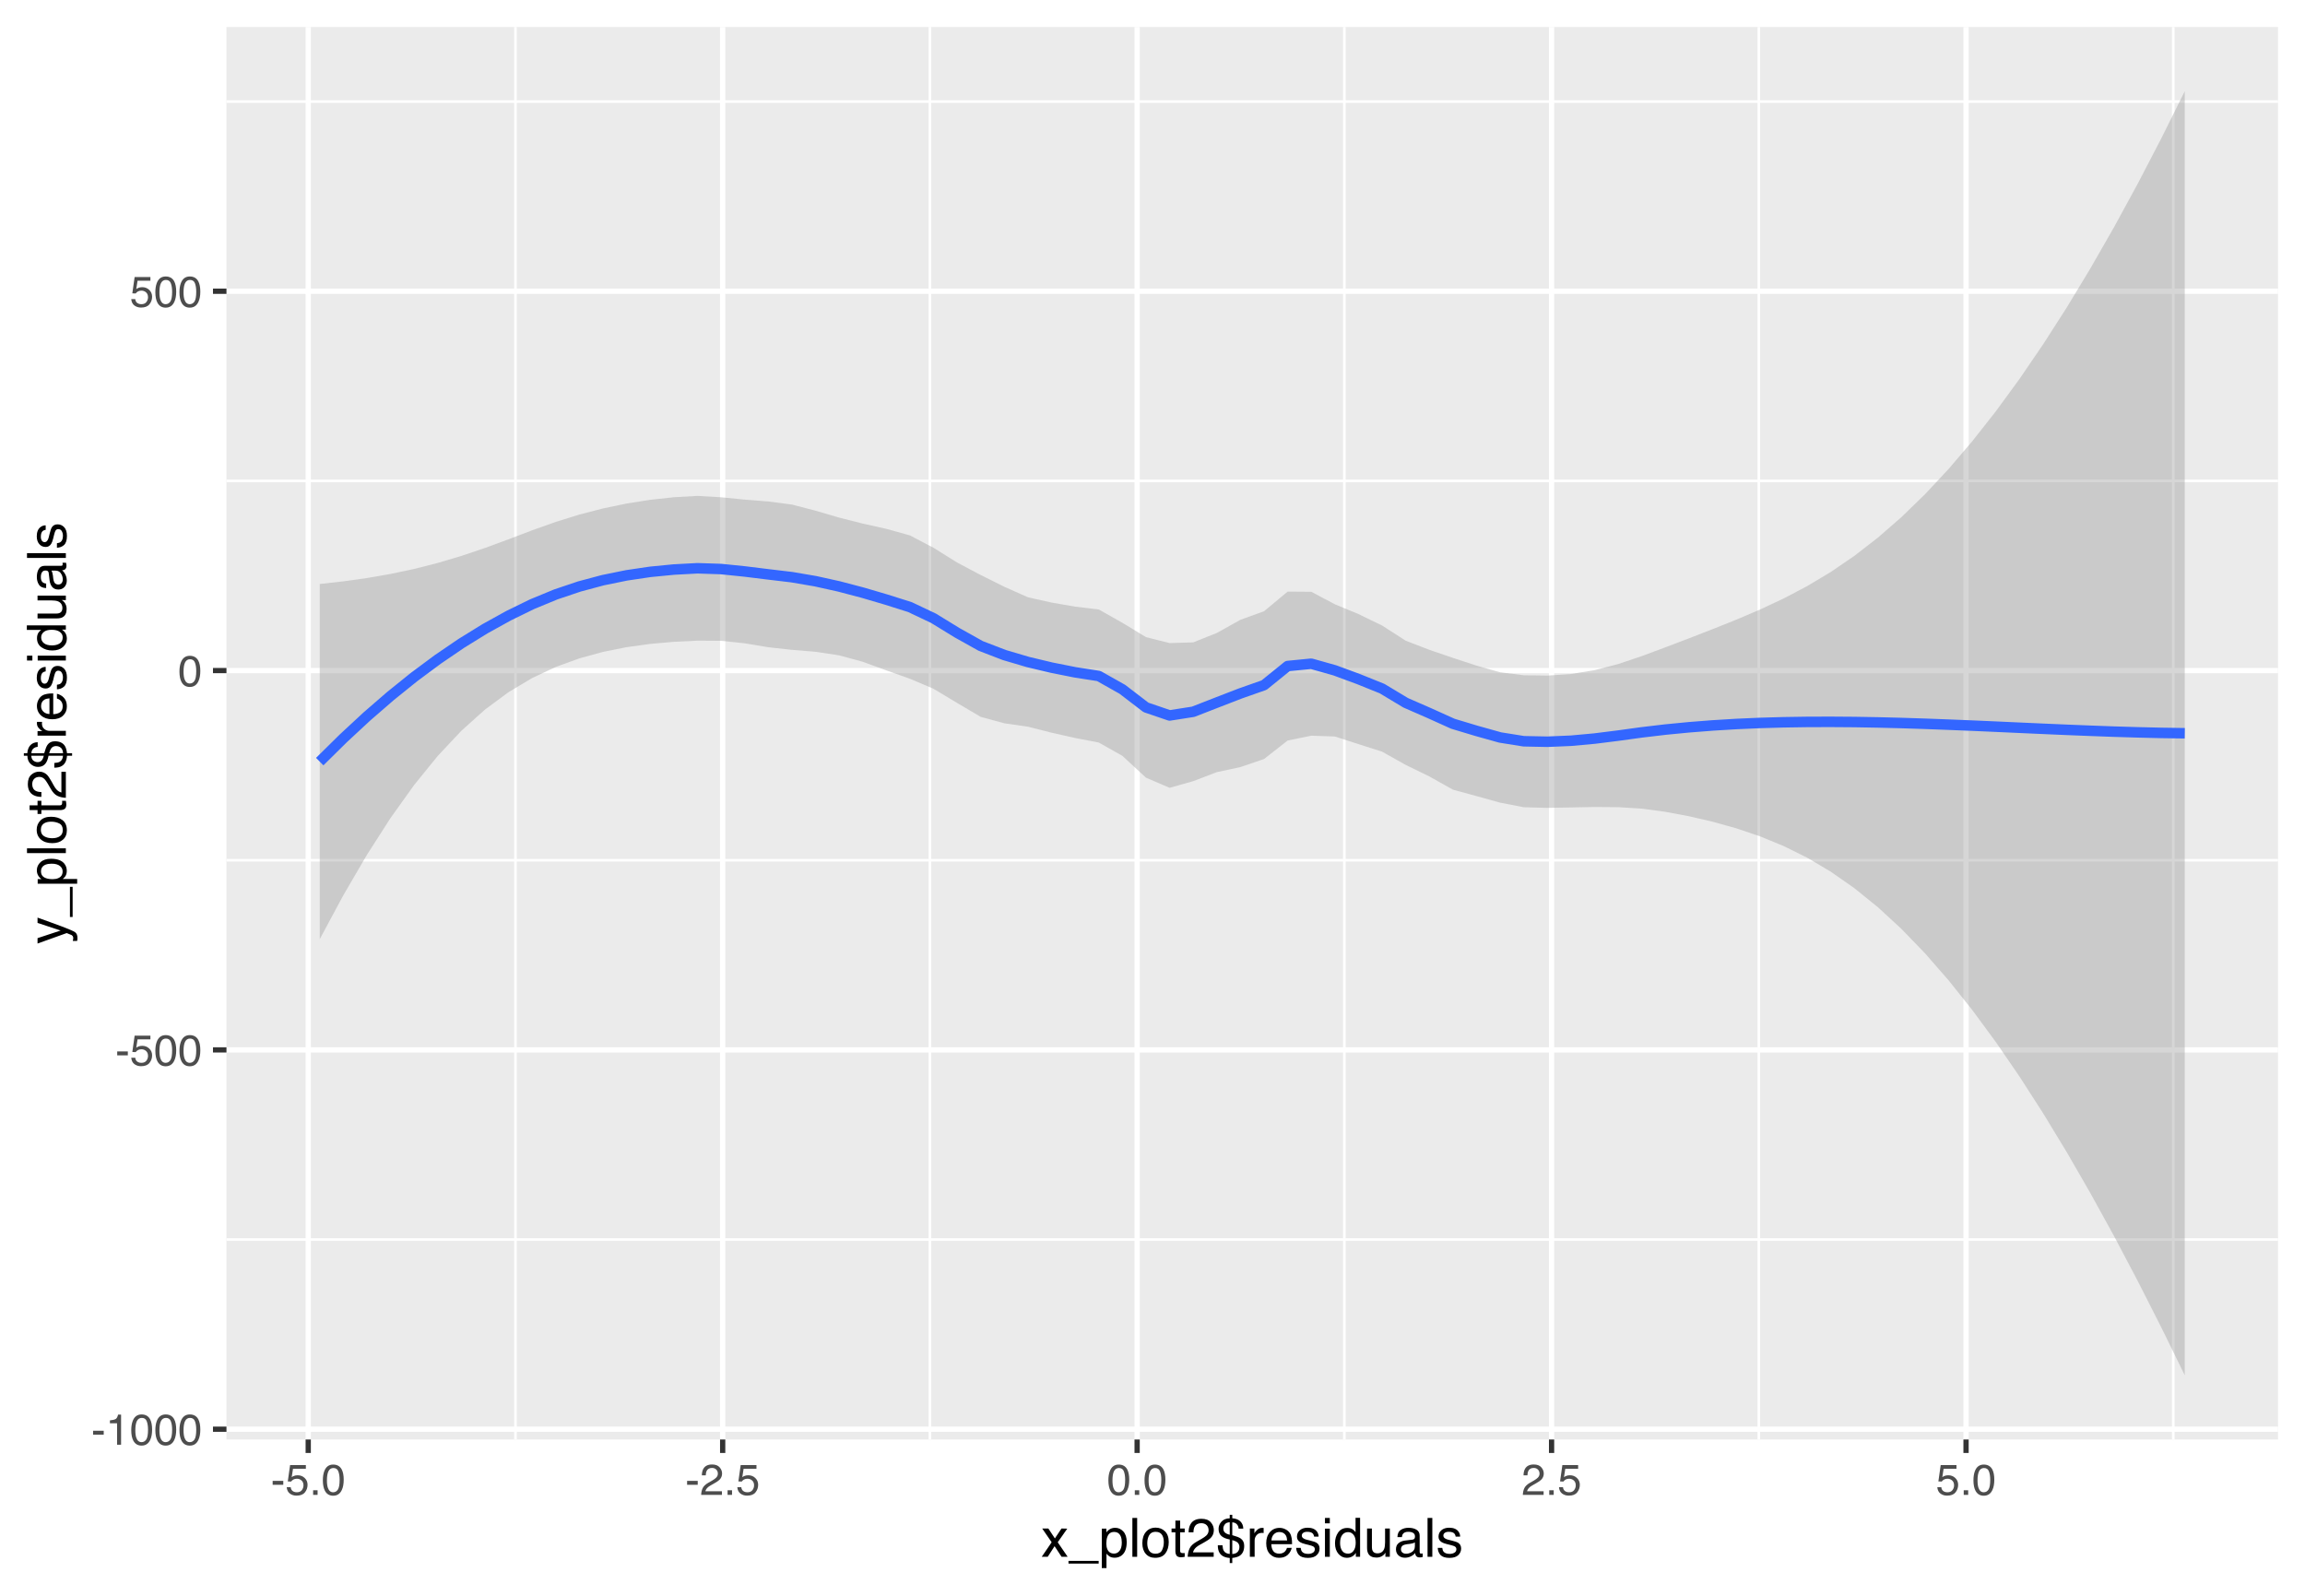 <?xml version="1.0" encoding="UTF-8"?>
<svg xmlns="http://www.w3.org/2000/svg" xmlns:xlink="http://www.w3.org/1999/xlink" width="468pt" height="324pt" viewBox="0 0 468 324" version="1.1">
<defs>
<g>
<symbol overflow="visible" id="glyph0-0">
<path style="stroke:none;" d="M 0.281 0 L 0.281 -6.312 L 5.297 -6.312 L 5.297 0 Z M 4.5 -0.797 L 4.5 -5.516 L 1.078 -5.516 L 1.078 -0.797 Z M 4.5 -0.797 "/>
</symbol>
<symbol overflow="visible" id="glyph0-1">
<path style="stroke:none;" d="M 0.359 -2.844 L 2.516 -2.844 L 2.516 -2.047 L 0.359 -2.047 Z M 0.359 -2.844 "/>
</symbol>
<symbol overflow="visible" id="glyph0-2">
<path style="stroke:none;" d="M 0.844 -4.359 L 0.844 -4.953 C 1.395 -5.004 1.781 -5.094 2 -5.219 C 2.227 -5.344 2.395 -5.645 2.5 -6.125 L 3.109 -6.125 L 3.109 0 L 2.297 0 L 2.297 -4.359 Z M 0.844 -4.359 "/>
</symbol>
<symbol overflow="visible" id="glyph0-3">
<path style="stroke:none;" d="M 2.375 -6.156 C 3.176 -6.156 3.754 -5.828 4.109 -5.172 C 4.379 -4.66 4.516 -3.961 4.516 -3.078 C 4.516 -2.242 4.391 -1.555 4.141 -1.016 C 3.785 -0.223 3.195 0.172 2.375 0.172 C 1.633 0.172 1.082 -0.148 0.719 -0.797 C 0.426 -1.328 0.281 -2.047 0.281 -2.953 C 0.281 -3.648 0.367 -4.25 0.547 -4.75 C 0.879 -5.688 1.488 -6.156 2.375 -6.156 Z M 2.375 -0.531 C 2.77 -0.531 3.086 -0.707 3.328 -1.062 C 3.566 -1.426 3.688 -2.086 3.688 -3.047 C 3.688 -3.754 3.598 -4.332 3.422 -4.781 C 3.254 -5.227 2.922 -5.453 2.422 -5.453 C 1.973 -5.453 1.641 -5.238 1.422 -4.812 C 1.211 -4.383 1.109 -3.754 1.109 -2.922 C 1.109 -2.297 1.176 -1.789 1.312 -1.406 C 1.52 -0.82 1.875 -0.531 2.375 -0.531 Z M 2.375 -0.531 "/>
</symbol>
<symbol overflow="visible" id="glyph0-4">
<path style="stroke:none;" d="M 1.094 -1.562 C 1.133 -1.125 1.336 -0.82 1.703 -0.656 C 1.879 -0.57 2.094 -0.531 2.344 -0.531 C 2.801 -0.531 3.141 -0.676 3.359 -0.969 C 3.578 -1.258 3.688 -1.582 3.688 -1.938 C 3.688 -2.363 3.555 -2.691 3.297 -2.922 C 3.035 -3.16 2.719 -3.281 2.344 -3.281 C 2.082 -3.281 1.852 -3.227 1.656 -3.125 C 1.469 -3.02 1.305 -2.879 1.172 -2.703 L 0.5 -2.734 L 0.969 -6.047 L 4.172 -6.047 L 4.172 -5.297 L 1.562 -5.297 L 1.297 -3.594 C 1.43 -3.695 1.566 -3.773 1.703 -3.828 C 1.93 -3.93 2.195 -3.984 2.5 -3.984 C 3.062 -3.984 3.535 -3.801 3.922 -3.438 C 4.316 -3.07 4.516 -2.609 4.516 -2.047 C 4.516 -1.461 4.332 -0.945 3.969 -0.5 C 3.613 -0.062 3.047 0.156 2.266 0.156 C 1.754 0.156 1.305 0.016 0.922 -0.266 C 0.547 -0.547 0.332 -0.977 0.281 -1.562 Z M 1.094 -1.562 "/>
</symbol>
<symbol overflow="visible" id="glyph0-5">
<path style="stroke:none;" d="M 0.75 -0.938 L 1.656 -0.938 L 1.656 0 L 0.75 0 Z M 0.75 -0.938 "/>
</symbol>
<symbol overflow="visible" id="glyph0-6">
<path style="stroke:none;" d="M 0.281 0 C 0.301 -0.531 0.406 -0.988 0.594 -1.375 C 0.789 -1.77 1.164 -2.129 1.719 -2.453 L 2.547 -2.922 C 2.91 -3.141 3.164 -3.328 3.312 -3.484 C 3.551 -3.711 3.672 -3.984 3.672 -4.297 C 3.672 -4.648 3.562 -4.93 3.344 -5.141 C 3.133 -5.359 2.848 -5.469 2.484 -5.469 C 1.961 -5.469 1.598 -5.266 1.391 -4.859 C 1.285 -4.648 1.227 -4.352 1.219 -3.969 L 0.422 -3.969 C 0.43 -4.5 0.531 -4.938 0.719 -5.281 C 1.051 -5.875 1.645 -6.172 2.5 -6.172 C 3.195 -6.172 3.707 -5.977 4.031 -5.594 C 4.363 -5.219 4.531 -4.797 4.531 -4.328 C 4.531 -3.836 4.352 -3.414 4 -3.062 C 3.801 -2.863 3.441 -2.617 2.922 -2.328 L 2.344 -2 C 2.062 -1.844 1.836 -1.695 1.672 -1.562 C 1.391 -1.312 1.211 -1.035 1.141 -0.734 L 4.5 -0.734 L 4.5 0 Z M 0.281 0 "/>
</symbol>
<symbol overflow="visible" id="glyph1-0">
<path style="stroke:none;" d="M 0.359 0 L 0.359 -7.891 L 6.625 -7.891 L 6.625 0 Z M 5.625 -0.984 L 5.625 -6.906 L 1.344 -6.906 L 1.344 -0.984 Z M 5.625 -0.984 "/>
</symbol>
<symbol overflow="visible" id="glyph1-1">
<path style="stroke:none;" d="M 0.156 -5.75 L 1.406 -5.75 L 2.734 -3.734 L 4.078 -5.75 L 5.25 -5.719 L 3.312 -2.953 L 5.328 0 L 4.094 0 L 2.672 -2.156 L 1.281 0 L 0.062 0 L 2.078 -2.953 Z M 0.156 -5.75 "/>
</symbol>
<symbol overflow="visible" id="glyph1-2">
<path style="stroke:none;" d="M 0 1.375 L 0 0.828 L 6.125 0.828 L 6.125 1.375 Z M 0 1.375 "/>
</symbol>
<symbol overflow="visible" id="glyph1-3">
<path style="stroke:none;" d="M 3.141 -0.656 C 3.586 -0.656 3.957 -0.844 4.25 -1.219 C 4.551 -1.594 4.703 -2.156 4.703 -2.906 C 4.703 -3.363 4.641 -3.758 4.516 -4.094 C 4.266 -4.727 3.805 -5.047 3.141 -5.047 C 2.461 -5.047 2.004 -4.711 1.766 -4.047 C 1.629 -3.68 1.562 -3.223 1.562 -2.672 C 1.562 -2.234 1.629 -1.859 1.766 -1.547 C 2.016 -0.953 2.473 -0.656 3.141 -0.656 Z M 0.641 -5.719 L 1.578 -5.719 L 1.578 -4.969 C 1.766 -5.227 1.973 -5.426 2.203 -5.562 C 2.535 -5.781 2.922 -5.891 3.359 -5.891 C 4.004 -5.891 4.555 -5.641 5.016 -5.141 C 5.473 -4.641 5.703 -3.926 5.703 -3 C 5.703 -1.75 5.375 -0.852 4.719 -0.312 C 4.301 0.02 3.816 0.188 3.266 0.188 C 2.828 0.188 2.461 0.094 2.172 -0.094 C 2.004 -0.195 1.812 -0.379 1.594 -0.641 L 1.594 2.297 L 0.641 2.297 Z M 0.641 -5.719 "/>
</symbol>
<symbol overflow="visible" id="glyph1-4">
<path style="stroke:none;" d="M 0.734 -7.891 L 1.703 -7.891 L 1.703 0 L 0.734 0 Z M 0.734 -7.891 "/>
</symbol>
<symbol overflow="visible" id="glyph1-5">
<path style="stroke:none;" d="M 2.984 -0.625 C 3.629 -0.625 4.07 -0.863 4.312 -1.344 C 4.551 -1.832 4.672 -2.375 4.672 -2.969 C 4.672 -3.508 4.582 -3.945 4.406 -4.281 C 4.133 -4.812 3.664 -5.078 3 -5.078 C 2.406 -5.078 1.973 -4.848 1.703 -4.391 C 1.441 -3.941 1.312 -3.398 1.312 -2.766 C 1.312 -2.148 1.441 -1.641 1.703 -1.234 C 1.973 -0.828 2.398 -0.625 2.984 -0.625 Z M 3.031 -5.922 C 3.77 -5.922 4.395 -5.672 4.906 -5.172 C 5.414 -4.68 5.672 -3.957 5.672 -3 C 5.672 -2.07 5.445 -1.305 5 -0.703 C 4.551 -0.098 3.852 0.203 2.906 0.203 C 2.113 0.203 1.484 -0.062 1.016 -0.594 C 0.547 -1.125 0.312 -1.844 0.312 -2.75 C 0.312 -3.719 0.555 -4.488 1.047 -5.062 C 1.535 -5.633 2.195 -5.922 3.031 -5.922 Z M 3 -5.891 Z M 3 -5.891 "/>
</symbol>
<symbol overflow="visible" id="glyph1-6">
<path style="stroke:none;" d="M 0.906 -7.359 L 1.875 -7.359 L 1.875 -5.75 L 2.797 -5.75 L 2.797 -4.969 L 1.875 -4.969 L 1.875 -1.203 C 1.875 -1.004 1.941 -0.875 2.078 -0.812 C 2.16 -0.77 2.285 -0.75 2.453 -0.75 C 2.504 -0.75 2.555 -0.75 2.609 -0.75 C 2.66 -0.75 2.723 -0.754 2.797 -0.766 L 2.797 0 C 2.68 0.031 2.562 0.051 2.438 0.062 C 2.32 0.082 2.195 0.094 2.062 0.094 C 1.613 0.094 1.305 -0.02 1.141 -0.25 C 0.984 -0.488 0.906 -0.789 0.906 -1.156 L 0.906 -4.969 L 0.125 -4.969 L 0.125 -5.75 L 0.906 -5.75 Z M 0.906 -7.359 "/>
</symbol>
<symbol overflow="visible" id="glyph1-7">
<path style="stroke:none;" d="M 0.344 0 C 0.375 -0.664 0.508 -1.242 0.75 -1.734 C 0.988 -2.223 1.457 -2.664 2.156 -3.062 L 3.188 -3.656 C 3.645 -3.926 3.969 -4.156 4.156 -4.344 C 4.445 -4.645 4.594 -4.988 4.594 -5.375 C 4.594 -5.82 4.457 -6.176 4.188 -6.438 C 3.914 -6.695 3.555 -6.828 3.109 -6.828 C 2.453 -6.828 1.992 -6.578 1.734 -6.078 C 1.598 -5.805 1.523 -5.438 1.516 -4.969 L 0.531 -4.969 C 0.539 -5.633 0.664 -6.176 0.906 -6.594 C 1.32 -7.344 2.062 -7.719 3.125 -7.719 C 4 -7.719 4.641 -7.477 5.047 -7 C 5.453 -6.531 5.656 -6.004 5.656 -5.422 C 5.656 -4.797 5.441 -4.266 5.016 -3.828 C 4.766 -3.578 4.312 -3.27 3.656 -2.906 L 2.922 -2.5 C 2.578 -2.312 2.301 -2.129 2.094 -1.953 C 1.738 -1.641 1.516 -1.289 1.422 -0.906 L 5.625 -0.906 L 5.625 0 Z M 0.344 0 "/>
</symbol>
<symbol overflow="visible" id="glyph1-8">
<path style="stroke:none;" d="M 3.281 -0.562 C 3.895 -0.594 4.316 -0.816 4.547 -1.234 C 4.672 -1.441 4.734 -1.691 4.734 -1.984 C 4.734 -2.422 4.566 -2.758 4.234 -3 C 4.047 -3.133 3.727 -3.266 3.281 -3.391 Z M 1.469 -5.734 C 1.469 -5.379 1.582 -5.102 1.812 -4.906 C 2.051 -4.707 2.367 -4.566 2.766 -4.484 L 2.766 -7.016 C 2.297 -6.992 1.961 -6.848 1.766 -6.578 C 1.566 -6.316 1.469 -6.035 1.469 -5.734 Z M 0.5 -5.672 C 0.5 -6.223 0.695 -6.711 1.094 -7.141 C 1.488 -7.578 2.047 -7.801 2.766 -7.812 L 2.766 -8.531 L 3.281 -8.531 L 3.281 -7.828 C 3.988 -7.773 4.535 -7.562 4.922 -7.188 C 5.305 -6.82 5.504 -6.332 5.516 -5.719 L 4.578 -5.719 C 4.555 -6 4.484 -6.234 4.359 -6.422 C 4.129 -6.785 3.77 -6.977 3.281 -7 L 3.281 -4.391 C 4.113 -4.16 4.676 -3.941 4.969 -3.734 C 5.457 -3.398 5.703 -2.898 5.703 -2.234 C 5.703 -1.285 5.391 -0.609 4.766 -0.203 C 4.422 0.016 3.926 0.16 3.281 0.234 L 3.281 1.266 L 2.766 1.266 L 2.766 0.234 C 1.723 0.16 1.02 -0.207 0.656 -0.875 C 0.445 -1.238 0.344 -1.727 0.344 -2.344 L 1.297 -2.344 C 1.328 -1.852 1.406 -1.492 1.531 -1.266 C 1.75 -0.859 2.16 -0.629 2.766 -0.578 L 2.766 -3.516 C 1.984 -3.66 1.41 -3.906 1.047 -4.25 C 0.68 -4.594 0.5 -5.066 0.5 -5.672 Z M 0.5 -5.672 "/>
</symbol>
<symbol overflow="visible" id="glyph1-9">
<path style="stroke:none;" d="M 0.734 -5.75 L 1.656 -5.75 L 1.656 -4.766 C 1.727 -4.953 1.91 -5.18 2.203 -5.453 C 2.492 -5.734 2.832 -5.875 3.219 -5.875 C 3.238 -5.875 3.27 -5.875 3.312 -5.875 C 3.352 -5.875 3.426 -5.867 3.531 -5.859 L 3.531 -4.828 C 3.477 -4.836 3.426 -4.844 3.375 -4.844 C 3.32 -4.852 3.27 -4.859 3.219 -4.859 C 2.727 -4.859 2.352 -4.703 2.094 -4.391 C 1.832 -4.078 1.703 -3.719 1.703 -3.312 L 1.703 0 L 0.734 0 Z M 0.734 -5.75 "/>
</symbol>
<symbol overflow="visible" id="glyph1-10">
<path style="stroke:none;" d="M 3.109 -5.875 C 3.516 -5.875 3.906 -5.781 4.281 -5.594 C 4.664 -5.406 4.961 -5.156 5.172 -4.844 C 5.359 -4.562 5.484 -4.223 5.547 -3.828 C 5.609 -3.566 5.641 -3.145 5.641 -2.562 L 1.422 -2.562 C 1.441 -1.977 1.578 -1.508 1.828 -1.156 C 2.086 -0.812 2.488 -0.641 3.031 -0.641 C 3.539 -0.641 3.945 -0.805 4.25 -1.141 C 4.414 -1.328 4.535 -1.551 4.609 -1.812 L 5.562 -1.812 C 5.531 -1.594 5.441 -1.352 5.297 -1.094 C 5.16 -0.832 5.004 -0.625 4.828 -0.469 C 4.535 -0.176 4.176 0.02 3.75 0.125 C 3.508 0.176 3.242 0.203 2.953 0.203 C 2.234 0.203 1.625 -0.055 1.125 -0.578 C 0.633 -1.098 0.391 -1.828 0.391 -2.766 C 0.391 -3.691 0.641 -4.441 1.141 -5.016 C 1.641 -5.586 2.297 -5.875 3.109 -5.875 Z M 4.641 -3.328 C 4.609 -3.754 4.52 -4.094 4.375 -4.344 C 4.102 -4.801 3.66 -5.031 3.047 -5.031 C 2.598 -5.031 2.223 -4.867 1.922 -4.547 C 1.629 -4.234 1.473 -3.828 1.453 -3.328 Z M 3.016 -5.891 Z M 3.016 -5.891 "/>
</symbol>
<symbol overflow="visible" id="glyph1-11">
<path style="stroke:none;" d="M 1.281 -1.812 C 1.312 -1.488 1.395 -1.238 1.531 -1.062 C 1.77 -0.75 2.191 -0.594 2.797 -0.594 C 3.148 -0.594 3.461 -0.672 3.734 -0.828 C 4.004 -0.984 4.141 -1.223 4.141 -1.547 C 4.141 -1.797 4.031 -1.984 3.812 -2.109 C 3.676 -2.191 3.398 -2.285 2.984 -2.391 L 2.219 -2.578 C 1.727 -2.703 1.367 -2.836 1.141 -2.984 C 0.723 -3.254 0.516 -3.617 0.516 -4.078 C 0.516 -4.617 0.707 -5.055 1.094 -5.391 C 1.488 -5.734 2.02 -5.906 2.688 -5.906 C 3.551 -5.906 4.176 -5.648 4.562 -5.141 C 4.801 -4.816 4.914 -4.469 4.906 -4.094 L 4 -4.094 C 3.977 -4.312 3.898 -4.508 3.766 -4.688 C 3.547 -4.945 3.16 -5.078 2.609 -5.078 C 2.242 -5.078 1.969 -5.004 1.781 -4.859 C 1.594 -4.723 1.5 -4.539 1.5 -4.312 C 1.5 -4.062 1.625 -3.863 1.875 -3.719 C 2.008 -3.625 2.219 -3.539 2.5 -3.469 L 3.141 -3.312 C 3.836 -3.145 4.301 -2.984 4.531 -2.828 C 4.914 -2.578 5.109 -2.191 5.109 -1.672 C 5.109 -1.148 4.91 -0.703 4.516 -0.328 C 4.129 0.035 3.539 0.219 2.75 0.219 C 1.895 0.219 1.285 0.023 0.922 -0.359 C 0.566 -0.754 0.379 -1.238 0.359 -1.812 Z M 2.719 -5.891 Z M 2.719 -5.891 "/>
</symbol>
<symbol overflow="visible" id="glyph1-12">
<path style="stroke:none;" d="M 0.703 -5.719 L 1.688 -5.719 L 1.688 0 L 0.703 0 Z M 0.703 -7.891 L 1.688 -7.891 L 1.688 -6.797 L 0.703 -6.797 Z M 0.703 -7.891 "/>
</symbol>
<symbol overflow="visible" id="glyph1-13">
<path style="stroke:none;" d="M 1.328 -2.812 C 1.328 -2.195 1.457 -1.68 1.719 -1.266 C 1.977 -0.848 2.395 -0.641 2.969 -0.641 C 3.414 -0.641 3.781 -0.832 4.062 -1.219 C 4.352 -1.602 4.5 -2.156 4.5 -2.875 C 4.5 -3.602 4.348 -4.141 4.047 -4.484 C 3.754 -4.836 3.391 -5.016 2.953 -5.016 C 2.473 -5.016 2.082 -4.828 1.781 -4.453 C 1.477 -4.078 1.328 -3.531 1.328 -2.812 Z M 2.781 -5.859 C 3.219 -5.859 3.586 -5.766 3.891 -5.578 C 4.055 -5.473 4.25 -5.285 4.469 -5.016 L 4.469 -7.922 L 5.391 -7.922 L 5.391 0 L 4.531 0 L 4.531 -0.797 C 4.301 -0.441 4.031 -0.188 3.719 -0.031 C 3.414 0.125 3.066 0.203 2.672 0.203 C 2.023 0.203 1.469 -0.062 1 -0.594 C 0.531 -1.133 0.297 -1.852 0.297 -2.75 C 0.297 -3.594 0.508 -4.32 0.938 -4.938 C 1.363 -5.551 1.977 -5.859 2.781 -5.859 Z M 2.781 -5.859 "/>
</symbol>
<symbol overflow="visible" id="glyph1-14">
<path style="stroke:none;" d="M 1.672 -5.75 L 1.672 -1.938 C 1.672 -1.645 1.719 -1.406 1.812 -1.219 C 1.988 -0.875 2.312 -0.703 2.781 -0.703 C 3.445 -0.703 3.906 -1 4.156 -1.594 C 4.281 -1.914 4.344 -2.359 4.344 -2.922 L 4.344 -5.75 L 5.312 -5.75 L 5.312 0 L 4.406 0 L 4.422 -0.844 C 4.297 -0.625 4.141 -0.441 3.953 -0.297 C 3.578 0.004 3.129 0.156 2.609 0.156 C 1.785 0.156 1.223 -0.117 0.922 -0.672 C 0.766 -0.961 0.688 -1.352 0.688 -1.844 L 0.688 -5.75 Z M 3 -5.891 Z M 3 -5.891 "/>
</symbol>
<symbol overflow="visible" id="glyph1-15">
<path style="stroke:none;" d="M 1.453 -1.531 C 1.453 -1.25 1.551 -1.023 1.75 -0.859 C 1.957 -0.703 2.203 -0.625 2.484 -0.625 C 2.816 -0.625 3.145 -0.703 3.469 -0.859 C 4.008 -1.117 4.281 -1.551 4.281 -2.156 L 4.281 -2.922 C 4.156 -2.848 4 -2.785 3.812 -2.734 C 3.633 -2.691 3.453 -2.656 3.266 -2.625 L 2.688 -2.562 C 2.332 -2.508 2.066 -2.438 1.891 -2.344 C 1.598 -2.164 1.453 -1.895 1.453 -1.531 Z M 3.797 -3.484 C 4.016 -3.516 4.16 -3.609 4.234 -3.766 C 4.273 -3.848 4.297 -3.973 4.297 -4.141 C 4.297 -4.461 4.176 -4.695 3.938 -4.844 C 3.707 -5 3.375 -5.078 2.938 -5.078 C 2.438 -5.078 2.082 -4.941 1.875 -4.672 C 1.75 -4.516 1.672 -4.289 1.641 -4 L 0.734 -4 C 0.754 -4.707 0.984 -5.195 1.422 -5.469 C 1.867 -5.75 2.383 -5.891 2.969 -5.891 C 3.645 -5.891 4.191 -5.758 4.609 -5.5 C 5.035 -5.25 5.25 -4.848 5.25 -4.297 L 5.25 -0.984 C 5.25 -0.891 5.266 -0.812 5.297 -0.75 C 5.336 -0.688 5.426 -0.656 5.562 -0.656 C 5.602 -0.656 5.648 -0.656 5.703 -0.656 C 5.766 -0.664 5.82 -0.676 5.875 -0.688 L 5.875 0.031 C 5.727 0.07 5.613 0.098 5.531 0.109 C 5.457 0.117 5.352 0.125 5.219 0.125 C 4.883 0.125 4.641 0.004 4.484 -0.234 C 4.41 -0.359 4.359 -0.535 4.328 -0.766 C 4.129 -0.504 3.844 -0.281 3.469 -0.094 C 3.102 0.094 2.695 0.188 2.25 0.188 C 1.719 0.188 1.281 0.023 0.938 -0.297 C 0.602 -0.617 0.438 -1.023 0.438 -1.516 C 0.438 -2.047 0.602 -2.457 0.938 -2.75 C 1.27 -3.039 1.707 -3.223 2.25 -3.297 Z M 2.984 -5.891 Z M 2.984 -5.891 "/>
</symbol>
<symbol overflow="visible" id="glyph2-0">
<path style="stroke:none;" d="M 0 -0.359 L -7.891 -0.359 L -7.891 -6.625 L 0 -6.625 Z M -0.984 -5.625 L -6.906 -5.625 L -6.906 -1.344 L -0.984 -1.344 Z M -0.984 -5.625 "/>
</symbol>
<symbol overflow="visible" id="glyph2-1">
<path style="stroke:none;" d="M -5.75 -4.297 L -5.75 -5.375 C -5.383 -5.238 -4.547 -4.938 -3.234 -4.469 C -2.242 -4.113 -1.438 -3.816 -0.812 -3.578 C 0.656 -3.023 1.551 -2.633 1.875 -2.406 C 2.195 -2.176 2.359 -1.781 2.359 -1.219 C 2.359 -1.082 2.352 -0.977 2.344 -0.906 C 2.332 -0.832 2.312 -0.742 2.281 -0.641 L 1.406 -0.641 C 1.445 -0.805 1.473 -0.926 1.484 -1 C 1.492 -1.07 1.5 -1.141 1.5 -1.203 C 1.5 -1.379 1.469 -1.508 1.406 -1.594 C 1.352 -1.676 1.285 -1.75 1.203 -1.812 C 1.172 -1.82 1.02 -1.883 0.75 -2 C 0.488 -2.113 0.297 -2.191 0.172 -2.234 L -5.75 -0.109 L -5.75 -1.203 L -1.062 -2.75 Z M -5.891 -2.75 Z M -5.891 -2.75 "/>
</symbol>
<symbol overflow="visible" id="glyph2-2">
<path style="stroke:none;" d="M 1.375 0 L 0.828 0 L 0.828 -6.125 L 1.375 -6.125 Z M 1.375 0 "/>
</symbol>
<symbol overflow="visible" id="glyph2-3">
<path style="stroke:none;" d="M -0.656 -3.141 C -0.656 -3.586 -0.844 -3.957 -1.219 -4.25 C -1.594 -4.551 -2.156 -4.703 -2.906 -4.703 C -3.363 -4.703 -3.758 -4.641 -4.094 -4.516 C -4.727 -4.266 -5.047 -3.805 -5.047 -3.141 C -5.047 -2.461 -4.711 -2.004 -4.047 -1.766 C -3.68 -1.629 -3.223 -1.562 -2.672 -1.562 C -2.234 -1.562 -1.859 -1.629 -1.547 -1.766 C -0.953 -2.016 -0.656 -2.473 -0.656 -3.141 Z M -5.719 -0.641 L -5.719 -1.578 L -4.969 -1.578 C -5.227 -1.766 -5.426 -1.973 -5.562 -2.203 C -5.781 -2.535 -5.891 -2.922 -5.891 -3.359 C -5.891 -4.004 -5.641 -4.555 -5.141 -5.016 C -4.641 -5.473 -3.926 -5.703 -3 -5.703 C -1.75 -5.703 -0.852 -5.375 -0.312 -4.719 C 0.02 -4.301 0.188 -3.816 0.188 -3.266 C 0.188 -2.828 0.094 -2.461 -0.094 -2.172 C -0.195 -2.004 -0.379 -1.812 -0.641 -1.594 L 2.297 -1.594 L 2.297 -0.641 Z M -5.719 -0.641 "/>
</symbol>
<symbol overflow="visible" id="glyph2-4">
<path style="stroke:none;" d="M -7.891 -0.734 L -7.891 -1.703 L 0 -1.703 L 0 -0.734 Z M -7.891 -0.734 "/>
</symbol>
<symbol overflow="visible" id="glyph2-5">
<path style="stroke:none;" d="M -0.625 -2.984 C -0.625 -3.629 -0.863 -4.07 -1.344 -4.312 C -1.832 -4.551 -2.375 -4.672 -2.969 -4.672 C -3.508 -4.672 -3.945 -4.582 -4.281 -4.406 C -4.812 -4.133 -5.078 -3.664 -5.078 -3 C -5.078 -2.406 -4.848 -1.973 -4.391 -1.703 C -3.941 -1.441 -3.398 -1.312 -2.766 -1.312 C -2.148 -1.312 -1.641 -1.441 -1.234 -1.703 C -0.828 -1.973 -0.625 -2.398 -0.625 -2.984 Z M -5.922 -3.031 C -5.922 -3.77 -5.672 -4.395 -5.172 -4.906 C -4.68 -5.414 -3.957 -5.672 -3 -5.672 C -2.07 -5.672 -1.305 -5.445 -0.703 -5 C -0.098 -4.551 0.203 -3.852 0.203 -2.906 C 0.203 -2.113 -0.062 -1.484 -0.594 -1.016 C -1.125 -0.547 -1.844 -0.312 -2.75 -0.312 C -3.719 -0.312 -4.488 -0.555 -5.062 -1.047 C -5.633 -1.535 -5.922 -2.195 -5.922 -3.031 Z M -5.891 -3 Z M -5.891 -3 "/>
</symbol>
<symbol overflow="visible" id="glyph2-6">
<path style="stroke:none;" d="M -7.359 -0.906 L -7.359 -1.875 L -5.75 -1.875 L -5.75 -2.797 L -4.969 -2.797 L -4.969 -1.875 L -1.203 -1.875 C -1.004 -1.875 -0.875 -1.941 -0.812 -2.078 C -0.77 -2.16 -0.75 -2.285 -0.75 -2.453 C -0.75 -2.504 -0.75 -2.555 -0.75 -2.609 C -0.75 -2.66 -0.754 -2.723 -0.766 -2.797 L 0 -2.797 C 0.031 -2.68 0.051 -2.562 0.062 -2.438 C 0.082 -2.32 0.094 -2.195 0.094 -2.062 C 0.094 -1.613 -0.02 -1.305 -0.25 -1.141 C -0.488 -0.984 -0.789 -0.906 -1.156 -0.906 L -4.969 -0.906 L -4.969 -0.125 L -5.75 -0.125 L -5.75 -0.906 Z M -7.359 -0.906 "/>
</symbol>
<symbol overflow="visible" id="glyph2-7">
<path style="stroke:none;" d="M 0 -0.344 C -0.664 -0.375 -1.242 -0.508 -1.734 -0.75 C -2.223 -0.988 -2.664 -1.457 -3.062 -2.156 L -3.656 -3.188 C -3.926 -3.645 -4.156 -3.969 -4.344 -4.156 C -4.645 -4.445 -4.988 -4.594 -5.375 -4.594 C -5.82 -4.594 -6.176 -4.457 -6.438 -4.188 C -6.695 -3.914 -6.828 -3.555 -6.828 -3.109 C -6.828 -2.453 -6.578 -1.992 -6.078 -1.734 C -5.805 -1.598 -5.438 -1.523 -4.969 -1.516 L -4.969 -0.531 C -5.633 -0.539 -6.176 -0.664 -6.594 -0.906 C -7.344 -1.32 -7.719 -2.062 -7.719 -3.125 C -7.719 -4 -7.477 -4.641 -7 -5.047 C -6.531 -5.453 -6.004 -5.656 -5.422 -5.656 C -4.797 -5.656 -4.266 -5.441 -3.828 -5.016 C -3.578 -4.766 -3.27 -4.312 -2.906 -3.656 L -2.5 -2.922 C -2.312 -2.578 -2.129 -2.301 -1.953 -2.094 C -1.641 -1.738 -1.289 -1.516 -0.906 -1.422 L -0.906 -5.625 L 0 -5.625 Z M 0 -0.344 "/>
</symbol>
<symbol overflow="visible" id="glyph2-8">
<path style="stroke:none;" d="M -0.562 -3.281 C -0.594 -3.895 -0.816 -4.316 -1.234 -4.547 C -1.441 -4.672 -1.691 -4.734 -1.984 -4.734 C -2.422 -4.734 -2.758 -4.566 -3 -4.234 C -3.133 -4.047 -3.266 -3.727 -3.391 -3.281 Z M -5.734 -1.469 C -5.379 -1.469 -5.102 -1.582 -4.906 -1.812 C -4.707 -2.051 -4.566 -2.367 -4.484 -2.766 L -7.016 -2.766 C -6.992 -2.297 -6.848 -1.961 -6.578 -1.766 C -6.316 -1.566 -6.035 -1.469 -5.734 -1.469 Z M -5.672 -0.5 C -6.223 -0.5 -6.711 -0.695 -7.141 -1.094 C -7.578 -1.488 -7.801 -2.047 -7.812 -2.766 L -8.531 -2.766 L -8.531 -3.281 L -7.828 -3.281 C -7.773 -3.988 -7.562 -4.535 -7.188 -4.922 C -6.82 -5.305 -6.332 -5.504 -5.719 -5.516 L -5.719 -4.578 C -6 -4.555 -6.234 -4.484 -6.422 -4.359 C -6.785 -4.129 -6.977 -3.77 -7 -3.281 L -4.391 -3.281 C -4.16 -4.113 -3.941 -4.676 -3.734 -4.969 C -3.398 -5.457 -2.898 -5.703 -2.234 -5.703 C -1.285 -5.703 -0.609 -5.391 -0.203 -4.766 C 0.016 -4.422 0.16 -3.926 0.234 -3.281 L 1.266 -3.281 L 1.266 -2.766 L 0.234 -2.766 C 0.16 -1.723 -0.207 -1.02 -0.875 -0.656 C -1.238 -0.445 -1.727 -0.344 -2.344 -0.344 L -2.344 -1.297 C -1.852 -1.328 -1.492 -1.406 -1.266 -1.531 C -0.859 -1.75 -0.629 -2.16 -0.578 -2.766 L -3.516 -2.766 C -3.66 -1.984 -3.906 -1.41 -4.25 -1.047 C -4.594 -0.68 -5.066 -0.5 -5.672 -0.5 Z M -5.672 -0.5 "/>
</symbol>
<symbol overflow="visible" id="glyph2-9">
<path style="stroke:none;" d="M -5.75 -0.734 L -5.75 -1.656 L -4.766 -1.656 C -4.953 -1.727 -5.18 -1.91 -5.453 -2.203 C -5.734 -2.492 -5.875 -2.832 -5.875 -3.219 C -5.875 -3.238 -5.875 -3.27 -5.875 -3.312 C -5.875 -3.352 -5.867 -3.426 -5.859 -3.531 L -4.828 -3.531 C -4.836 -3.477 -4.844 -3.426 -4.844 -3.375 C -4.852 -3.32 -4.859 -3.27 -4.859 -3.219 C -4.859 -2.727 -4.703 -2.352 -4.391 -2.094 C -4.078 -1.832 -3.719 -1.703 -3.312 -1.703 L 0 -1.703 L 0 -0.734 Z M -5.75 -0.734 "/>
</symbol>
<symbol overflow="visible" id="glyph2-10">
<path style="stroke:none;" d="M -5.875 -3.109 C -5.875 -3.516 -5.781 -3.906 -5.594 -4.281 C -5.406 -4.664 -5.156 -4.961 -4.844 -5.172 C -4.562 -5.359 -4.223 -5.484 -3.828 -5.547 C -3.566 -5.609 -3.145 -5.641 -2.562 -5.641 L -2.562 -1.422 C -1.977 -1.441 -1.508 -1.578 -1.156 -1.828 C -0.812 -2.086 -0.641 -2.488 -0.641 -3.031 C -0.641 -3.539 -0.805 -3.945 -1.141 -4.25 C -1.328 -4.414 -1.551 -4.535 -1.812 -4.609 L -1.812 -5.562 C -1.594 -5.531 -1.352 -5.441 -1.094 -5.297 C -0.832 -5.16 -0.625 -5.004 -0.469 -4.828 C -0.176 -4.535 0.02 -4.176 0.125 -3.75 C 0.176 -3.508 0.203 -3.242 0.203 -2.953 C 0.203 -2.234 -0.055 -1.625 -0.578 -1.125 C -1.098 -0.633 -1.828 -0.391 -2.766 -0.391 C -3.691 -0.391 -4.441 -0.641 -5.016 -1.141 C -5.586 -1.641 -5.875 -2.297 -5.875 -3.109 Z M -3.328 -4.641 C -3.754 -4.609 -4.094 -4.52 -4.344 -4.375 C -4.801 -4.102 -5.031 -3.66 -5.031 -3.047 C -5.031 -2.598 -4.867 -2.223 -4.547 -1.922 C -4.234 -1.629 -3.828 -1.473 -3.328 -1.453 Z M -5.891 -3.016 Z M -5.891 -3.016 "/>
</symbol>
<symbol overflow="visible" id="glyph2-11">
<path style="stroke:none;" d="M -1.812 -1.281 C -1.488 -1.312 -1.238 -1.395 -1.062 -1.531 C -0.75 -1.77 -0.594 -2.191 -0.594 -2.797 C -0.594 -3.148 -0.672 -3.461 -0.828 -3.734 C -0.984 -4.004 -1.223 -4.141 -1.547 -4.141 C -1.797 -4.141 -1.984 -4.031 -2.109 -3.812 C -2.191 -3.676 -2.285 -3.398 -2.391 -2.984 L -2.578 -2.219 C -2.703 -1.727 -2.836 -1.367 -2.984 -1.141 C -3.254 -0.723 -3.617 -0.516 -4.078 -0.516 C -4.617 -0.516 -5.055 -0.707 -5.391 -1.094 C -5.734 -1.488 -5.906 -2.02 -5.906 -2.688 C -5.906 -3.551 -5.648 -4.176 -5.141 -4.562 C -4.816 -4.801 -4.469 -4.914 -4.094 -4.906 L -4.094 -4 C -4.312 -3.977 -4.508 -3.898 -4.688 -3.766 C -4.945 -3.547 -5.078 -3.16 -5.078 -2.609 C -5.078 -2.242 -5.004 -1.969 -4.859 -1.781 C -4.723 -1.594 -4.539 -1.5 -4.312 -1.5 C -4.062 -1.5 -3.863 -1.625 -3.719 -1.875 C -3.625 -2.008 -3.539 -2.219 -3.469 -2.5 L -3.312 -3.141 C -3.145 -3.836 -2.984 -4.301 -2.828 -4.531 C -2.578 -4.914 -2.191 -5.109 -1.672 -5.109 C -1.148 -5.109 -0.703 -4.91 -0.328 -4.516 C 0.035 -4.129 0.219 -3.539 0.219 -2.75 C 0.219 -1.895 0.023 -1.285 -0.359 -0.922 C -0.754 -0.566 -1.238 -0.379 -1.812 -0.359 Z M -5.891 -2.719 Z M -5.891 -2.719 "/>
</symbol>
<symbol overflow="visible" id="glyph2-12">
<path style="stroke:none;" d="M -5.719 -0.703 L -5.719 -1.688 L 0 -1.688 L 0 -0.703 Z M -7.891 -0.703 L -7.891 -1.688 L -6.797 -1.688 L -6.797 -0.703 Z M -7.891 -0.703 "/>
</symbol>
<symbol overflow="visible" id="glyph2-13">
<path style="stroke:none;" d="M -2.812 -1.328 C -2.195 -1.328 -1.68 -1.457 -1.266 -1.719 C -0.848 -1.977 -0.641 -2.395 -0.641 -2.969 C -0.641 -3.414 -0.832 -3.781 -1.219 -4.062 C -1.602 -4.352 -2.156 -4.5 -2.875 -4.5 C -3.602 -4.5 -4.141 -4.348 -4.484 -4.047 C -4.836 -3.754 -5.016 -3.391 -5.016 -2.953 C -5.016 -2.473 -4.828 -2.082 -4.453 -1.781 C -4.078 -1.477 -3.531 -1.328 -2.812 -1.328 Z M -5.859 -2.781 C -5.859 -3.219 -5.766 -3.586 -5.578 -3.891 C -5.473 -4.055 -5.285 -4.25 -5.016 -4.469 L -7.922 -4.469 L -7.922 -5.391 L 0 -5.391 L 0 -4.531 L -0.797 -4.531 C -0.441 -4.301 -0.188 -4.031 -0.031 -3.719 C 0.125 -3.414 0.203 -3.066 0.203 -2.672 C 0.203 -2.023 -0.062 -1.469 -0.594 -1 C -1.133 -0.531 -1.852 -0.297 -2.75 -0.297 C -3.594 -0.297 -4.32 -0.508 -4.938 -0.938 C -5.551 -1.363 -5.859 -1.977 -5.859 -2.781 Z M -5.859 -2.781 "/>
</symbol>
<symbol overflow="visible" id="glyph2-14">
<path style="stroke:none;" d="M -5.75 -1.672 L -1.938 -1.672 C -1.645 -1.672 -1.406 -1.719 -1.219 -1.812 C -0.875 -1.988 -0.703 -2.312 -0.703 -2.781 C -0.703 -3.445 -1 -3.906 -1.594 -4.156 C -1.914 -4.281 -2.359 -4.344 -2.922 -4.344 L -5.75 -4.344 L -5.75 -5.312 L 0 -5.312 L 0 -4.406 L -0.844 -4.422 C -0.625 -4.297 -0.441 -4.141 -0.297 -3.953 C 0.004 -3.578 0.156 -3.129 0.156 -2.609 C 0.156 -1.785 -0.117 -1.223 -0.672 -0.922 C -0.961 -0.766 -1.352 -0.688 -1.844 -0.688 L -5.75 -0.688 Z M -5.891 -3 Z M -5.891 -3 "/>
</symbol>
<symbol overflow="visible" id="glyph2-15">
<path style="stroke:none;" d="M -1.531 -1.453 C -1.25 -1.453 -1.023 -1.551 -0.859 -1.75 C -0.703 -1.957 -0.625 -2.203 -0.625 -2.484 C -0.625 -2.816 -0.703 -3.145 -0.859 -3.469 C -1.117 -4.008 -1.551 -4.281 -2.156 -4.281 L -2.922 -4.281 C -2.848 -4.156 -2.785 -4 -2.734 -3.812 C -2.691 -3.633 -2.656 -3.453 -2.625 -3.266 L -2.562 -2.688 C -2.508 -2.332 -2.438 -2.066 -2.344 -1.891 C -2.164 -1.598 -1.895 -1.453 -1.531 -1.453 Z M -3.484 -3.797 C -3.516 -4.016 -3.609 -4.16 -3.766 -4.234 C -3.848 -4.273 -3.973 -4.297 -4.141 -4.297 C -4.461 -4.297 -4.695 -4.176 -4.844 -3.938 C -5 -3.707 -5.078 -3.375 -5.078 -2.938 C -5.078 -2.438 -4.941 -2.082 -4.672 -1.875 C -4.516 -1.75 -4.289 -1.672 -4 -1.641 L -4 -0.734 C -4.707 -0.754 -5.195 -0.984 -5.469 -1.422 C -5.75 -1.867 -5.891 -2.383 -5.891 -2.969 C -5.891 -3.645 -5.758 -4.191 -5.5 -4.609 C -5.25 -5.035 -4.848 -5.25 -4.297 -5.25 L -0.984 -5.25 C -0.891 -5.25 -0.812 -5.266 -0.75 -5.297 C -0.688 -5.336 -0.656 -5.426 -0.656 -5.562 C -0.656 -5.602 -0.656 -5.648 -0.656 -5.703 C -0.664 -5.766 -0.676 -5.82 -0.688 -5.875 L 0.031 -5.875 C 0.07 -5.727 0.098 -5.613 0.109 -5.531 C 0.117 -5.457 0.125 -5.352 0.125 -5.219 C 0.125 -4.883 0.004 -4.641 -0.234 -4.484 C -0.359 -4.41 -0.535 -4.359 -0.766 -4.328 C -0.504 -4.129 -0.281 -3.844 -0.094 -3.469 C 0.094 -3.102 0.188 -2.695 0.188 -2.25 C 0.188 -1.719 0.023 -1.281 -0.297 -0.938 C -0.617 -0.602 -1.023 -0.438 -1.516 -0.438 C -2.047 -0.438 -2.457 -0.602 -2.75 -0.938 C -3.039 -1.27 -3.223 -1.707 -3.297 -2.25 Z M -5.891 -2.984 Z M -5.891 -2.984 "/>
</symbol>
</g>
<clipPath id="clip1">
  <path d="M 45.98 5.48 L 462.52 5.48 L 462.52 292.27 L 45.98 292.27 Z M 45.98 5.48 "/>
</clipPath>
<clipPath id="clip2">
  <path d="M 45.98 251 L 462.52 251 L 462.52 252 L 45.98 252 Z M 45.98 251 "/>
</clipPath>
<clipPath id="clip3">
  <path d="M 45.98 174 L 462.52 174 L 462.52 175 L 45.98 175 Z M 45.98 174 "/>
</clipPath>
<clipPath id="clip4">
  <path d="M 45.98 97 L 462.52 97 L 462.52 98 L 45.98 98 Z M 45.98 97 "/>
</clipPath>
<clipPath id="clip5">
  <path d="M 45.98 20 L 462.52 20 L 462.52 21 L 45.98 21 Z M 45.98 20 "/>
</clipPath>
<clipPath id="clip6">
  <path d="M 104 5.48 L 105 5.48 L 105 292.27 L 104 292.27 Z M 104 5.48 "/>
</clipPath>
<clipPath id="clip7">
  <path d="M 188 5.48 L 190 5.48 L 190 292.27 L 188 292.27 Z M 188 5.48 "/>
</clipPath>
<clipPath id="clip8">
  <path d="M 272 5.48 L 274 5.48 L 274 292.27 L 272 292.27 Z M 272 5.48 "/>
</clipPath>
<clipPath id="clip9">
  <path d="M 356 5.48 L 358 5.48 L 358 292.27 L 356 292.27 Z M 356 5.48 "/>
</clipPath>
<clipPath id="clip10">
  <path d="M 440 5.48 L 442 5.48 L 442 292.27 L 440 292.27 Z M 440 5.48 "/>
</clipPath>
<clipPath id="clip11">
  <path d="M 45.98 289 L 462.52 289 L 462.52 291 L 45.98 291 Z M 45.98 289 "/>
</clipPath>
<clipPath id="clip12">
  <path d="M 45.98 212 L 462.52 212 L 462.52 214 L 45.98 214 Z M 45.98 212 "/>
</clipPath>
<clipPath id="clip13">
  <path d="M 45.98 135 L 462.52 135 L 462.52 137 L 45.98 137 Z M 45.98 135 "/>
</clipPath>
<clipPath id="clip14">
  <path d="M 45.98 58 L 462.52 58 L 462.52 60 L 45.98 60 Z M 45.98 58 "/>
</clipPath>
<clipPath id="clip15">
  <path d="M 62 5.48 L 64 5.48 L 64 292.27 L 62 292.27 Z M 62 5.48 "/>
</clipPath>
<clipPath id="clip16">
  <path d="M 146 5.48 L 148 5.48 L 148 292.27 L 146 292.27 Z M 146 5.48 "/>
</clipPath>
<clipPath id="clip17">
  <path d="M 230 5.48 L 232 5.48 L 232 292.27 L 230 292.27 Z M 230 5.48 "/>
</clipPath>
<clipPath id="clip18">
  <path d="M 314 5.48 L 316 5.48 L 316 292.27 L 314 292.27 Z M 314 5.48 "/>
</clipPath>
<clipPath id="clip19">
  <path d="M 398 5.48 L 400 5.48 L 400 292.27 L 398 292.27 Z M 398 5.48 "/>
</clipPath>
</defs>
<g id="surface909">
<rect x="0" y="0" width="468" height="324" style="fill:rgb(100%,100%,100%);fill-opacity:1;stroke:none;"/>
<rect x="0" y="0" width="468" height="324" style="fill:rgb(100%,100%,100%);fill-opacity:1;stroke:none;"/>
<path style="fill:none;stroke-width:1.067;stroke-linecap:round;stroke-linejoin:round;stroke:rgb(100%,100%,100%);stroke-opacity:1;stroke-miterlimit:10;" d="M 0 324 L 468 324 L 468 0 L 0 0 Z M 0 324 "/>
<g clip-path="url(#clip1)" clip-rule="nonzero">
<path style=" stroke:none;fill-rule:nonzero;fill:rgb(92.157%,92.157%,92.157%);fill-opacity:1;" d="M 45.98 292.266 L 462.52 292.266 L 462.52 5.477 L 45.98 5.477 Z M 45.98 292.266 "/>
</g>
<g clip-path="url(#clip2)" clip-rule="nonzero">
<path style="fill:none;stroke-width:0.533;stroke-linecap:butt;stroke-linejoin:round;stroke:rgb(100%,100%,100%);stroke-opacity:1;stroke-miterlimit:10;" d="M 45.98 251.672 L 462.52 251.672 "/>
</g>
<g clip-path="url(#clip3)" clip-rule="nonzero">
<path style="fill:none;stroke-width:0.533;stroke-linecap:butt;stroke-linejoin:round;stroke:rgb(100%,100%,100%);stroke-opacity:1;stroke-miterlimit:10;" d="M 45.98 174.656 L 462.52 174.656 "/>
</g>
<g clip-path="url(#clip4)" clip-rule="nonzero">
<path style="fill:none;stroke-width:0.533;stroke-linecap:butt;stroke-linejoin:round;stroke:rgb(100%,100%,100%);stroke-opacity:1;stroke-miterlimit:10;" d="M 45.98 97.641 L 462.52 97.641 "/>
</g>
<g clip-path="url(#clip5)" clip-rule="nonzero">
<path style="fill:none;stroke-width:0.533;stroke-linecap:butt;stroke-linejoin:round;stroke:rgb(100%,100%,100%);stroke-opacity:1;stroke-miterlimit:10;" d="M 45.98 20.625 L 462.52 20.625 "/>
</g>
<g clip-path="url(#clip6)" clip-rule="nonzero">
<path style="fill:none;stroke-width:0.533;stroke-linecap:butt;stroke-linejoin:round;stroke:rgb(100%,100%,100%);stroke-opacity:1;stroke-miterlimit:10;" d="M 104.656 292.266 L 104.656 5.48 "/>
</g>
<g clip-path="url(#clip7)" clip-rule="nonzero">
<path style="fill:none;stroke-width:0.533;stroke-linecap:butt;stroke-linejoin:round;stroke:rgb(100%,100%,100%);stroke-opacity:1;stroke-miterlimit:10;" d="M 188.805 292.266 L 188.805 5.48 "/>
</g>
<g clip-path="url(#clip8)" clip-rule="nonzero">
<path style="fill:none;stroke-width:0.533;stroke-linecap:butt;stroke-linejoin:round;stroke:rgb(100%,100%,100%);stroke-opacity:1;stroke-miterlimit:10;" d="M 272.953 292.266 L 272.953 5.48 "/>
</g>
<g clip-path="url(#clip9)" clip-rule="nonzero">
<path style="fill:none;stroke-width:0.533;stroke-linecap:butt;stroke-linejoin:round;stroke:rgb(100%,100%,100%);stroke-opacity:1;stroke-miterlimit:10;" d="M 357.102 292.266 L 357.102 5.48 "/>
</g>
<g clip-path="url(#clip10)" clip-rule="nonzero">
<path style="fill:none;stroke-width:0.533;stroke-linecap:butt;stroke-linejoin:round;stroke:rgb(100%,100%,100%);stroke-opacity:1;stroke-miterlimit:10;" d="M 441.254 292.266 L 441.254 5.48 "/>
</g>
<g clip-path="url(#clip11)" clip-rule="nonzero">
<path style="fill:none;stroke-width:1.067;stroke-linecap:butt;stroke-linejoin:round;stroke:rgb(100%,100%,100%);stroke-opacity:1;stroke-miterlimit:10;" d="M 45.98 290.18 L 462.52 290.18 "/>
</g>
<g clip-path="url(#clip12)" clip-rule="nonzero">
<path style="fill:none;stroke-width:1.067;stroke-linecap:butt;stroke-linejoin:round;stroke:rgb(100%,100%,100%);stroke-opacity:1;stroke-miterlimit:10;" d="M 45.98 213.164 L 462.52 213.164 "/>
</g>
<g clip-path="url(#clip13)" clip-rule="nonzero">
<path style="fill:none;stroke-width:1.067;stroke-linecap:butt;stroke-linejoin:round;stroke:rgb(100%,100%,100%);stroke-opacity:1;stroke-miterlimit:10;" d="M 45.98 136.148 L 462.52 136.148 "/>
</g>
<g clip-path="url(#clip14)" clip-rule="nonzero">
<path style="fill:none;stroke-width:1.067;stroke-linecap:butt;stroke-linejoin:round;stroke:rgb(100%,100%,100%);stroke-opacity:1;stroke-miterlimit:10;" d="M 45.98 59.133 L 462.52 59.133 "/>
</g>
<g clip-path="url(#clip15)" clip-rule="nonzero">
<path style="fill:none;stroke-width:1.067;stroke-linecap:butt;stroke-linejoin:round;stroke:rgb(100%,100%,100%);stroke-opacity:1;stroke-miterlimit:10;" d="M 62.582 292.266 L 62.582 5.48 "/>
</g>
<g clip-path="url(#clip16)" clip-rule="nonzero">
<path style="fill:none;stroke-width:1.067;stroke-linecap:butt;stroke-linejoin:round;stroke:rgb(100%,100%,100%);stroke-opacity:1;stroke-miterlimit:10;" d="M 146.73 292.266 L 146.73 5.48 "/>
</g>
<g clip-path="url(#clip17)" clip-rule="nonzero">
<path style="fill:none;stroke-width:1.067;stroke-linecap:butt;stroke-linejoin:round;stroke:rgb(100%,100%,100%);stroke-opacity:1;stroke-miterlimit:10;" d="M 230.879 292.266 L 230.879 5.48 "/>
</g>
<g clip-path="url(#clip18)" clip-rule="nonzero">
<path style="fill:none;stroke-width:1.067;stroke-linecap:butt;stroke-linejoin:round;stroke:rgb(100%,100%,100%);stroke-opacity:1;stroke-miterlimit:10;" d="M 315.027 292.266 L 315.027 5.48 "/>
</g>
<g clip-path="url(#clip19)" clip-rule="nonzero">
<path style="fill:none;stroke-width:1.067;stroke-linecap:butt;stroke-linejoin:round;stroke:rgb(100%,100%,100%);stroke-opacity:1;stroke-miterlimit:10;" d="M 399.18 292.266 L 399.18 5.48 "/>
</g>
<path style=" stroke:none;fill-rule:nonzero;fill:rgb(60%,60%,60%);fill-opacity:0.4;" d="M 64.914 118.57 L 69.707 118.035 L 74.5 117.363 L 79.293 116.531 L 84.086 115.516 L 88.883 114.297 L 93.676 112.871 L 98.469 111.254 L 103.262 109.492 L 108.055 107.664 L 112.848 105.961 L 117.641 104.473 L 122.434 103.23 L 127.227 102.234 L 132.02 101.477 L 136.812 100.957 L 141.609 100.684 L 146.402 100.965 L 151.195 101.438 L 155.988 101.82 L 160.781 102.438 L 165.574 103.684 L 170.367 105.09 L 175.16 106.301 L 179.953 107.371 L 184.746 108.707 L 189.539 111.219 L 194.336 114.215 L 199.129 116.754 L 203.922 119.137 L 208.715 121.273 L 213.508 122.344 L 218.301 123.172 L 223.094 123.746 L 227.887 126.449 L 232.68 129.359 L 237.473 130.566 L 242.266 130.422 L 247.062 128.512 L 251.855 125.836 L 256.648 124.102 L 261.441 120.113 L 266.234 120.148 L 271.027 122.688 L 275.82 124.68 L 280.613 127 L 285.406 130.082 L 290.199 131.93 L 294.992 133.57 L 299.789 135.148 L 304.582 136.5 L 309.375 137.102 L 314.168 137.168 L 318.961 136.848 L 323.754 136.066 L 328.547 134.828 L 333.34 133.211 L 338.133 131.43 L 342.926 129.602 L 347.719 127.738 L 352.516 125.82 L 357.309 123.777 L 362.102 121.535 L 366.895 119.016 L 371.688 116.148 L 376.48 112.875 L 381.273 109.164 L 386.066 104.988 L 390.859 100.336 L 395.652 95.199 L 400.445 89.586 L 405.242 83.492 L 410.035 76.934 L 414.828 69.914 L 419.621 62.441 L 424.414 54.52 L 429.207 46.16 L 434 37.371 L 438.793 28.152 L 443.586 18.516 L 443.586 279.23 L 438.793 269.453 L 434 260.012 L 429.207 250.93 L 424.414 242.227 L 419.621 233.918 L 414.828 226.027 L 410.035 218.578 L 405.242 211.586 L 400.445 205.074 L 395.652 199.062 L 390.859 193.566 L 386.066 188.605 L 381.273 184.188 L 376.48 180.312 L 371.688 176.969 L 366.895 174.129 L 362.102 171.758 L 357.309 169.793 L 352.516 168.176 L 347.719 166.836 L 342.926 165.727 L 338.133 164.828 L 333.34 164.18 L 328.547 163.883 L 323.754 163.844 L 318.961 163.938 L 314.168 164.027 L 309.375 163.895 L 304.582 162.965 L 299.789 161.637 L 294.992 160.328 L 290.199 157.637 L 285.406 155.301 L 280.613 152.613 L 275.82 151.082 L 271.027 149.535 L 266.234 149.371 L 261.441 150.352 L 256.648 154.109 L 251.855 155.742 L 247.062 156.77 L 242.266 158.602 L 237.473 159.953 L 232.68 157.898 L 227.887 153.465 L 223.094 150.762 L 218.301 149.84 L 213.508 148.762 L 208.715 147.547 L 203.922 146.855 L 199.129 145.555 L 194.336 142.727 L 189.539 139.848 L 184.746 137.809 L 179.953 136.109 L 175.16 134.359 L 170.367 133.055 L 165.574 132.332 L 160.781 131.938 L 155.988 131.414 L 151.195 130.613 L 146.402 130.105 L 141.609 130.074 L 136.812 130.312 L 132.02 130.734 L 127.227 131.398 L 122.434 132.355 L 117.641 133.672 L 112.848 135.41 L 108.055 137.66 L 103.262 140.523 L 98.469 144.07 L 93.676 148.371 L 88.883 153.473 L 84.086 159.383 L 79.293 166.086 L 74.5 173.559 L 69.707 181.773 L 64.914 190.695 Z M 64.914 118.57 "/>
<path style="fill:none;stroke-width:2.134;stroke-linecap:butt;stroke-linejoin:round;stroke:rgb(20%,40%,100%);stroke-opacity:1;stroke-miterlimit:10;" d="M 64.914 154.633 L 69.707 149.906 L 74.5 145.461 L 79.293 141.309 L 84.086 137.449 L 88.883 133.887 L 93.676 130.621 L 98.469 127.66 L 103.262 125.008 L 108.055 122.664 L 112.848 120.688 L 117.641 119.074 L 122.434 117.793 L 127.227 116.816 L 132.02 116.105 L 136.812 115.637 L 141.609 115.379 L 146.402 115.535 L 151.195 116.027 L 155.988 116.617 L 160.781 117.188 L 165.574 118.008 L 170.367 119.07 L 175.16 120.332 L 179.953 121.742 L 184.746 123.258 L 189.539 125.531 L 194.336 128.473 L 199.129 131.152 L 203.922 132.996 L 208.715 134.41 L 213.508 135.555 L 218.301 136.508 L 223.094 137.254 L 227.887 139.957 L 232.68 143.629 L 237.473 145.262 L 242.266 144.512 L 247.062 142.641 L 251.855 140.789 L 256.648 139.105 L 261.441 135.23 L 266.234 134.758 L 271.027 136.109 L 275.82 137.879 L 280.613 139.809 L 285.406 142.691 L 290.199 144.785 L 294.992 146.949 L 299.789 148.391 L 304.582 149.734 L 309.375 150.5 L 314.168 150.598 L 318.961 150.395 L 323.754 149.957 L 328.547 149.355 L 333.34 148.695 L 338.133 148.129 L 342.926 147.664 L 347.719 147.289 L 352.516 146.996 L 357.309 146.785 L 362.102 146.648 L 366.895 146.574 L 371.688 146.559 L 376.48 146.594 L 381.273 146.676 L 386.066 146.797 L 390.859 146.953 L 395.652 147.133 L 400.445 147.328 L 405.242 147.539 L 410.035 147.758 L 414.828 147.973 L 419.621 148.18 L 424.414 148.371 L 429.207 148.547 L 434 148.691 L 438.793 148.805 L 443.586 148.875 "/>
<g style="fill:rgb(30.196%,30.196%,30.196%);fill-opacity:1;">
  <use xlink:href="#glyph0-1" x="18.543" y="293.336"/>
  <use xlink:href="#glyph0-2" x="21.473" y="293.336"/>
  <use xlink:href="#glyph0-3" x="26.368" y="293.336"/>
  <use xlink:href="#glyph0-3" x="31.262" y="293.336"/>
  <use xlink:href="#glyph0-3" x="36.156" y="293.336"/>
</g>
<g style="fill:rgb(30.196%,30.196%,30.196%);fill-opacity:1;">
  <use xlink:href="#glyph0-1" x="23.438" y="216.32"/>
  <use xlink:href="#glyph0-4" x="26.368" y="216.32"/>
  <use xlink:href="#glyph0-3" x="31.262" y="216.32"/>
  <use xlink:href="#glyph0-3" x="36.156" y="216.32"/>
</g>
<g style="fill:rgb(30.196%,30.196%,30.196%);fill-opacity:1;">
  <use xlink:href="#glyph0-3" x="36.156" y="139.305"/>
</g>
<g style="fill:rgb(30.196%,30.196%,30.196%);fill-opacity:1;">
  <use xlink:href="#glyph0-4" x="26.367" y="62.289"/>
  <use xlink:href="#glyph0-3" x="31.261" y="62.289"/>
  <use xlink:href="#glyph0-3" x="36.155" y="62.289"/>
</g>
<path style="fill:none;stroke-width:1.067;stroke-linecap:butt;stroke-linejoin:round;stroke:rgb(20%,20%,20%);stroke-opacity:1;stroke-miterlimit:10;" d="M 43.242 290.18 L 45.98 290.18 "/>
<path style="fill:none;stroke-width:1.067;stroke-linecap:butt;stroke-linejoin:round;stroke:rgb(20%,20%,20%);stroke-opacity:1;stroke-miterlimit:10;" d="M 43.242 213.164 L 45.98 213.164 "/>
<path style="fill:none;stroke-width:1.067;stroke-linecap:butt;stroke-linejoin:round;stroke:rgb(20%,20%,20%);stroke-opacity:1;stroke-miterlimit:10;" d="M 43.242 136.148 L 45.98 136.148 "/>
<path style="fill:none;stroke-width:1.067;stroke-linecap:butt;stroke-linejoin:round;stroke:rgb(20%,20%,20%);stroke-opacity:1;stroke-miterlimit:10;" d="M 43.242 59.133 L 45.98 59.133 "/>
<path style="fill:none;stroke-width:1.067;stroke-linecap:butt;stroke-linejoin:round;stroke:rgb(20%,20%,20%);stroke-opacity:1;stroke-miterlimit:10;" d="M 62.582 295.008 L 62.582 292.266 "/>
<path style="fill:none;stroke-width:1.067;stroke-linecap:butt;stroke-linejoin:round;stroke:rgb(20%,20%,20%);stroke-opacity:1;stroke-miterlimit:10;" d="M 146.73 295.008 L 146.73 292.266 "/>
<path style="fill:none;stroke-width:1.067;stroke-linecap:butt;stroke-linejoin:round;stroke:rgb(20%,20%,20%);stroke-opacity:1;stroke-miterlimit:10;" d="M 230.879 295.008 L 230.879 292.266 "/>
<path style="fill:none;stroke-width:1.067;stroke-linecap:butt;stroke-linejoin:round;stroke:rgb(20%,20%,20%);stroke-opacity:1;stroke-miterlimit:10;" d="M 315.027 295.008 L 315.027 292.266 "/>
<path style="fill:none;stroke-width:1.067;stroke-linecap:butt;stroke-linejoin:round;stroke:rgb(20%,20%,20%);stroke-opacity:1;stroke-miterlimit:10;" d="M 399.18 295.008 L 399.18 292.266 "/>
<g style="fill:rgb(30.196%,30.196%,30.196%);fill-opacity:1;">
  <use xlink:href="#glyph0-1" x="55" y="303.512"/>
  <use xlink:href="#glyph0-4" x="57.93" y="303.512"/>
  <use xlink:href="#glyph0-5" x="62.825" y="303.512"/>
  <use xlink:href="#glyph0-3" x="65.27" y="303.512"/>
</g>
<g style="fill:rgb(30.196%,30.196%,30.196%);fill-opacity:1;">
  <use xlink:href="#glyph0-1" x="139.148" y="303.512"/>
  <use xlink:href="#glyph0-6" x="142.079" y="303.512"/>
  <use xlink:href="#glyph0-5" x="146.973" y="303.512"/>
  <use xlink:href="#glyph0-4" x="149.418" y="303.512"/>
</g>
<g style="fill:rgb(30.196%,30.196%,30.196%);fill-opacity:1;">
  <use xlink:href="#glyph0-3" x="224.762" y="303.512"/>
  <use xlink:href="#glyph0-5" x="229.656" y="303.512"/>
  <use xlink:href="#glyph0-3" x="232.101" y="303.512"/>
</g>
<g style="fill:rgb(30.196%,30.196%,30.196%);fill-opacity:1;">
  <use xlink:href="#glyph0-6" x="308.91" y="303.512"/>
  <use xlink:href="#glyph0-5" x="313.804" y="303.512"/>
  <use xlink:href="#glyph0-4" x="316.249" y="303.512"/>
</g>
<g style="fill:rgb(30.196%,30.196%,30.196%);fill-opacity:1;">
  <use xlink:href="#glyph0-4" x="393.062" y="303.512"/>
  <use xlink:href="#glyph0-5" x="397.957" y="303.512"/>
  <use xlink:href="#glyph0-3" x="400.402" y="303.512"/>
</g>
<g style="fill:rgb(0%,0%,0%);fill-opacity:1;">
  <use xlink:href="#glyph1-1" x="211.445" y="316.086"/>
  <use xlink:href="#glyph1-2" x="216.945" y="316.086"/>
  <use xlink:href="#glyph1-3" x="223.063" y="316.086"/>
  <use xlink:href="#glyph1-4" x="229.181" y="316.086"/>
  <use xlink:href="#glyph1-5" x="231.625" y="316.086"/>
  <use xlink:href="#glyph1-6" x="237.742" y="316.086"/>
  <use xlink:href="#glyph1-7" x="240.798" y="316.086"/>
  <use xlink:href="#glyph1-8" x="246.916" y="316.086"/>
  <use xlink:href="#glyph1-9" x="253.034" y="316.086"/>
  <use xlink:href="#glyph1-10" x="256.697" y="316.086"/>
  <use xlink:href="#glyph1-11" x="262.814" y="316.086"/>
  <use xlink:href="#glyph1-12" x="268.314" y="316.086"/>
  <use xlink:href="#glyph1-13" x="270.758" y="316.086"/>
  <use xlink:href="#glyph1-14" x="276.876" y="316.086"/>
  <use xlink:href="#glyph1-15" x="282.994" y="316.086"/>
  <use xlink:href="#glyph1-4" x="289.111" y="316.086"/>
  <use xlink:href="#glyph1-11" x="291.555" y="316.086"/>
</g>
<g style="fill:rgb(0%,0%,0%);fill-opacity:1;">
  <use xlink:href="#glyph2-1" x="13.371" y="191.68"/>
  <use xlink:href="#glyph2-2" x="13.371" y="186.18"/>
  <use xlink:href="#glyph2-3" x="13.371" y="180.062"/>
  <use xlink:href="#glyph2-4" x="13.371" y="173.944"/>
  <use xlink:href="#glyph2-5" x="13.371" y="171.5"/>
  <use xlink:href="#glyph2-6" x="13.371" y="165.383"/>
  <use xlink:href="#glyph2-7" x="13.371" y="162.327"/>
  <use xlink:href="#glyph2-8" x="13.371" y="156.209"/>
  <use xlink:href="#glyph2-9" x="13.371" y="150.091"/>
  <use xlink:href="#glyph2-10" x="13.371" y="146.428"/>
  <use xlink:href="#glyph2-11" x="13.371" y="140.311"/>
  <use xlink:href="#glyph2-12" x="13.371" y="134.811"/>
  <use xlink:href="#glyph2-13" x="13.371" y="132.367"/>
  <use xlink:href="#glyph2-14" x="13.371" y="126.249"/>
  <use xlink:href="#glyph2-15" x="13.371" y="120.131"/>
  <use xlink:href="#glyph2-4" x="13.371" y="114.014"/>
  <use xlink:href="#glyph2-11" x="13.371" y="111.57"/>
</g>
</g>
</svg>
